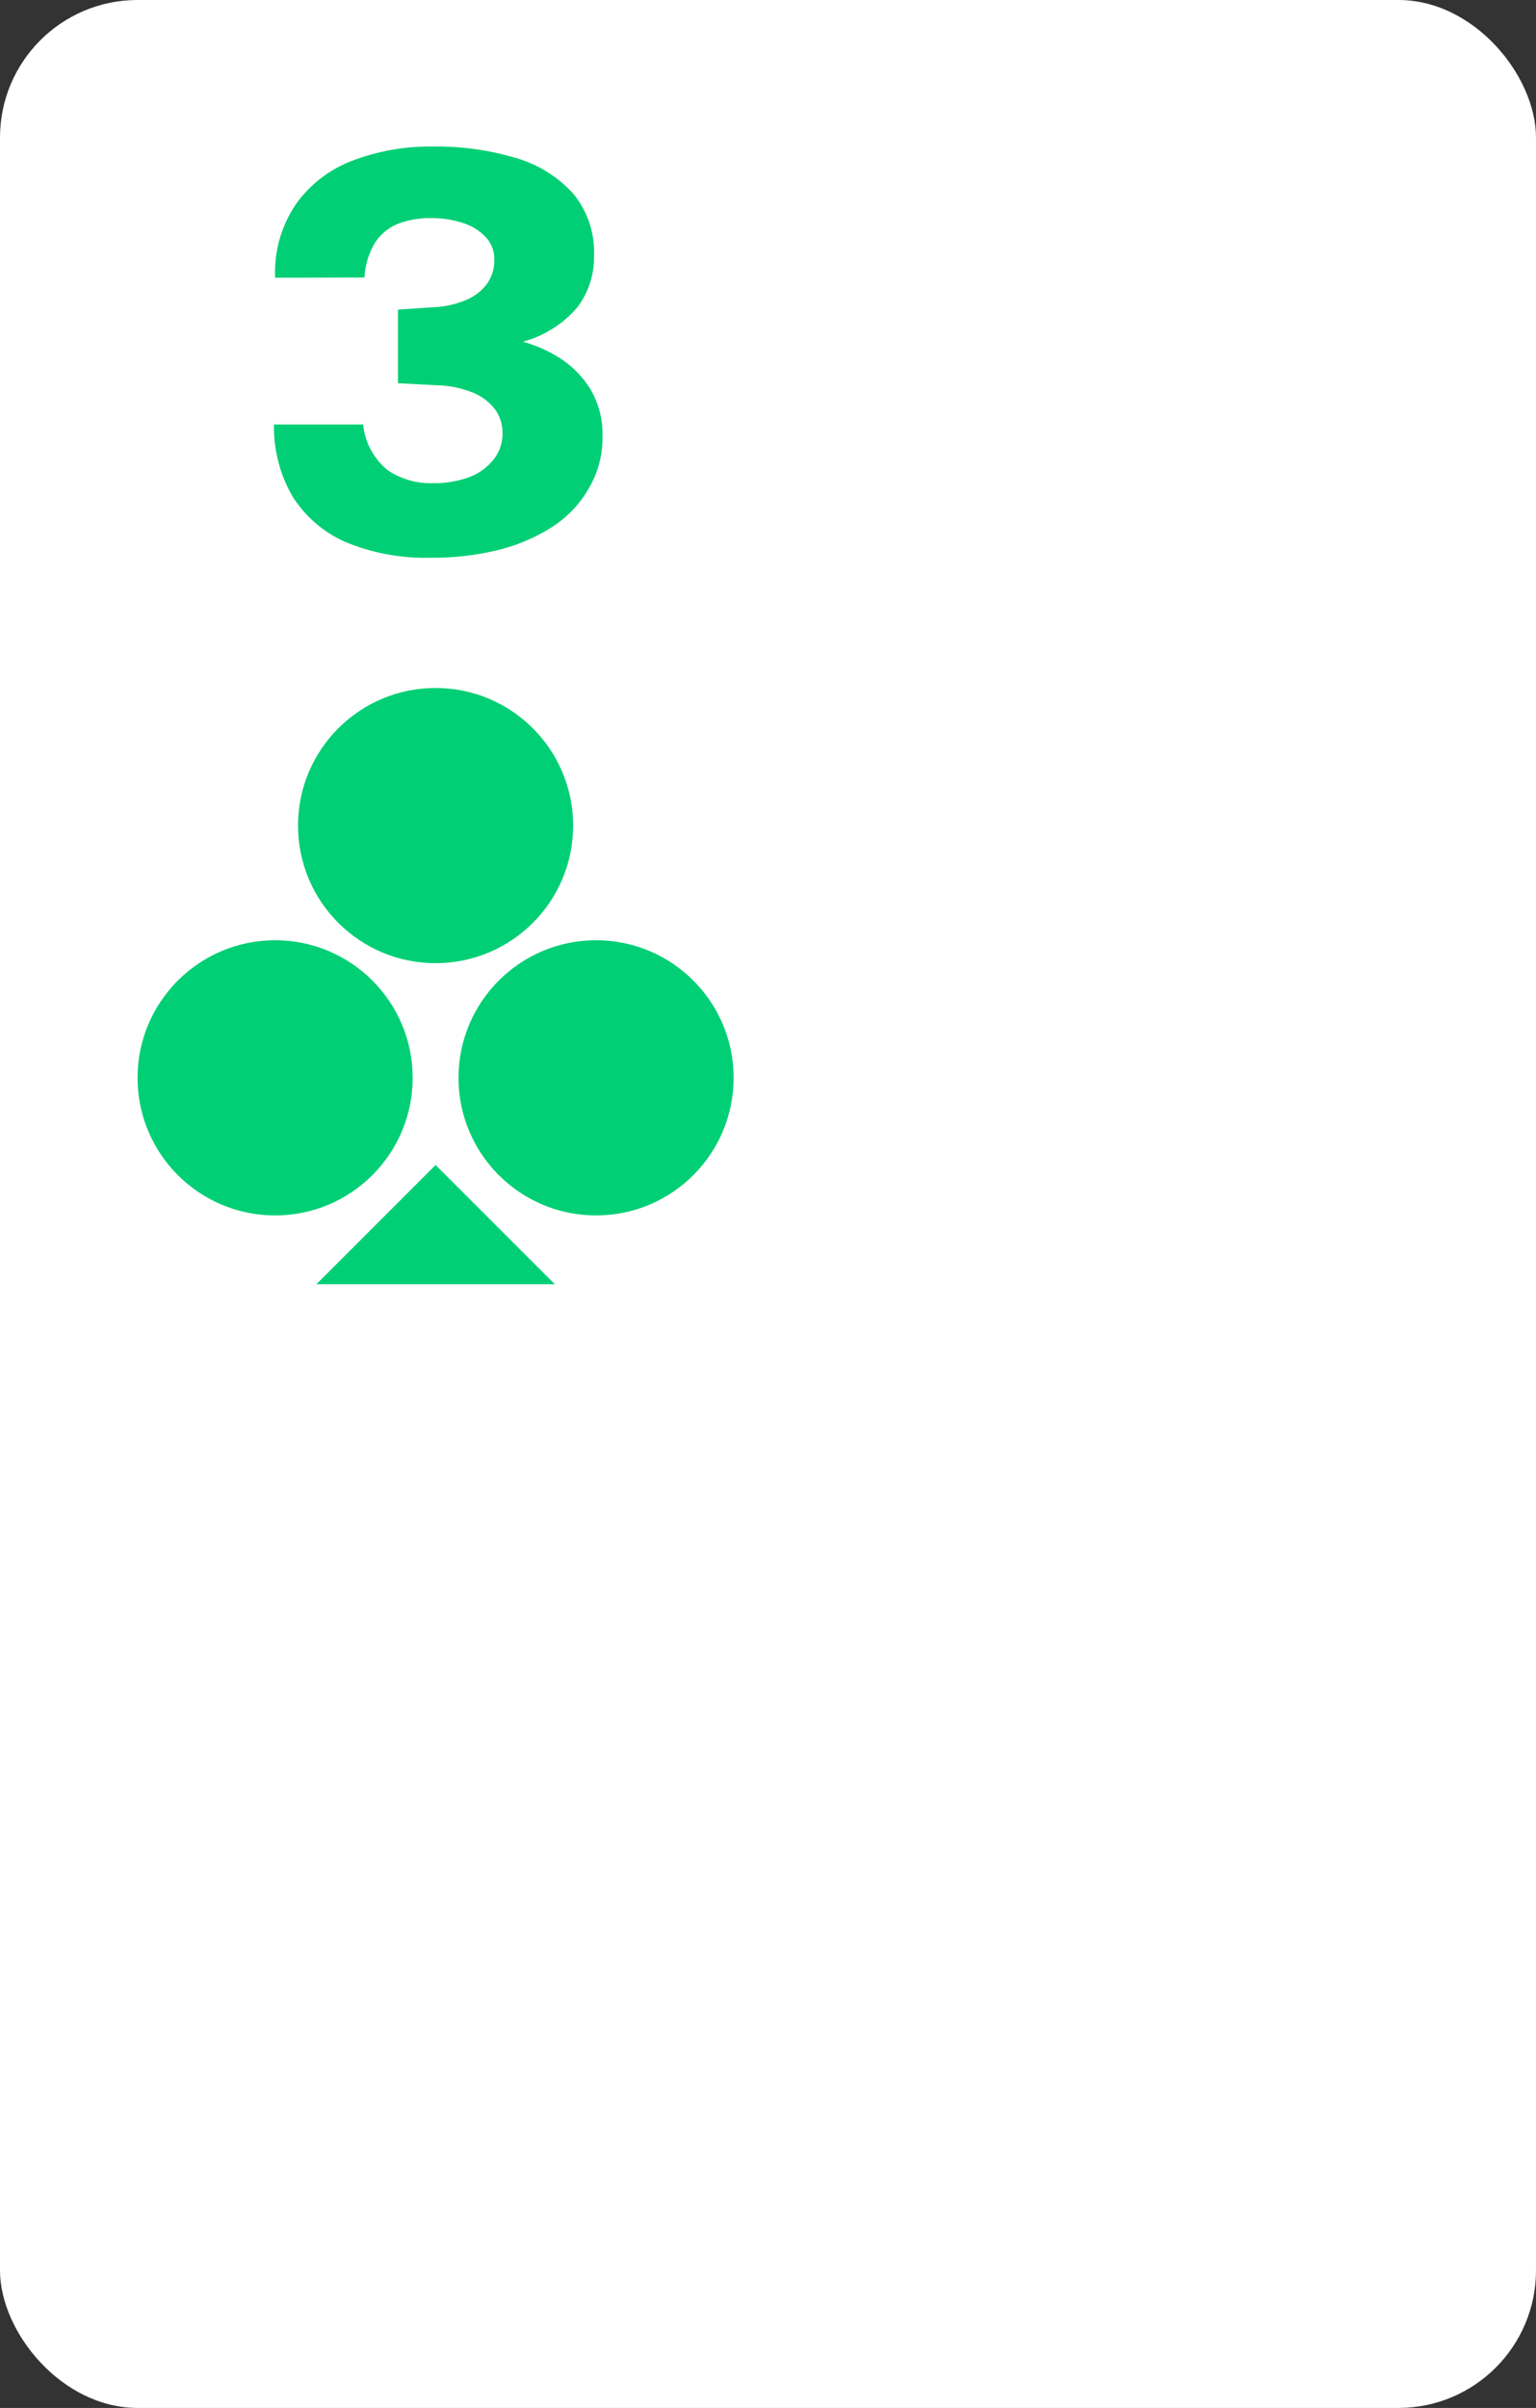 <svg xmlns="http://www.w3.org/2000/svg" viewBox="0 0 67 105"><rect x="0" y="0" width="67" height="105" fill="#333333" stroke="none"/><defs><style>.cls-1{fill:#fff;}.cls-2{fill:#00cf75;}.cls-3{isolation:isolate;}</style></defs><g id="Layer_3" data-name="Layer 3"><rect class="cls-1" width="67" height="105" rx="6"/></g><g id="Layer_1" data-name="Layer 1"><polygon class="cls-2" points="13.8 56 19 50.8 24.2 56 13.8 56"/><circle class="cls-2" cx="19" cy="36" r="6"/><circle class="cls-2" cx="26" cy="47" r="6"/><circle class="cls-2" cx="12" cy="47" r="6"/></g><g id="Layer_2" data-name="Layer 2"><g id="A"><g class="cls-3"><path class="cls-2" d="M12,12.11a5.32,5.32,0,0,1,.91-3.21A5.35,5.35,0,0,1,15.39,7a9.49,9.49,0,0,1,3.5-.61,12,12,0,0,1,3.58.49A5.39,5.39,0,0,1,25,8.44a4,4,0,0,1,.91,2.71,3.6,3.6,0,0,1-.71,2.23,4.74,4.74,0,0,1-2.39,1.52,6,6,0,0,1,1.68.76A4.27,4.27,0,0,1,25.77,17a3.81,3.81,0,0,1,.51,2,4.31,4.31,0,0,1-.6,2.3A4.82,4.82,0,0,1,24.05,23a7.9,7.9,0,0,1-2.39,1,12,12,0,0,1-2.86.32,9.05,9.05,0,0,1-3.74-.69,5.2,5.2,0,0,1-2.31-2,6.07,6.07,0,0,1-.8-3.12h3.89a2.94,2.94,0,0,0,1.08,2,3.35,3.35,0,0,0,1.91.56,4.58,4.58,0,0,0,1.66-.27A2.5,2.5,0,0,0,21.56,20a1.81,1.81,0,0,0,.36-1.12,1.73,1.73,0,0,0-.35-1.06,2.29,2.29,0,0,0-1-.72,4.37,4.37,0,0,0-1.52-.3l-1.69-.09V13.5l1.5-.1a4.14,4.14,0,0,0,1.45-.31,2.18,2.18,0,0,0,.93-.71,1.74,1.74,0,0,0,.32-1.05,1.38,1.38,0,0,0-.38-1,2.32,2.32,0,0,0-1-.61,4.32,4.32,0,0,0-1.39-.21,3.93,3.93,0,0,0-1.41.24,2.18,2.18,0,0,0-1,.8,3.23,3.23,0,0,0-.48,1.55Z"/></g></g></g></svg>